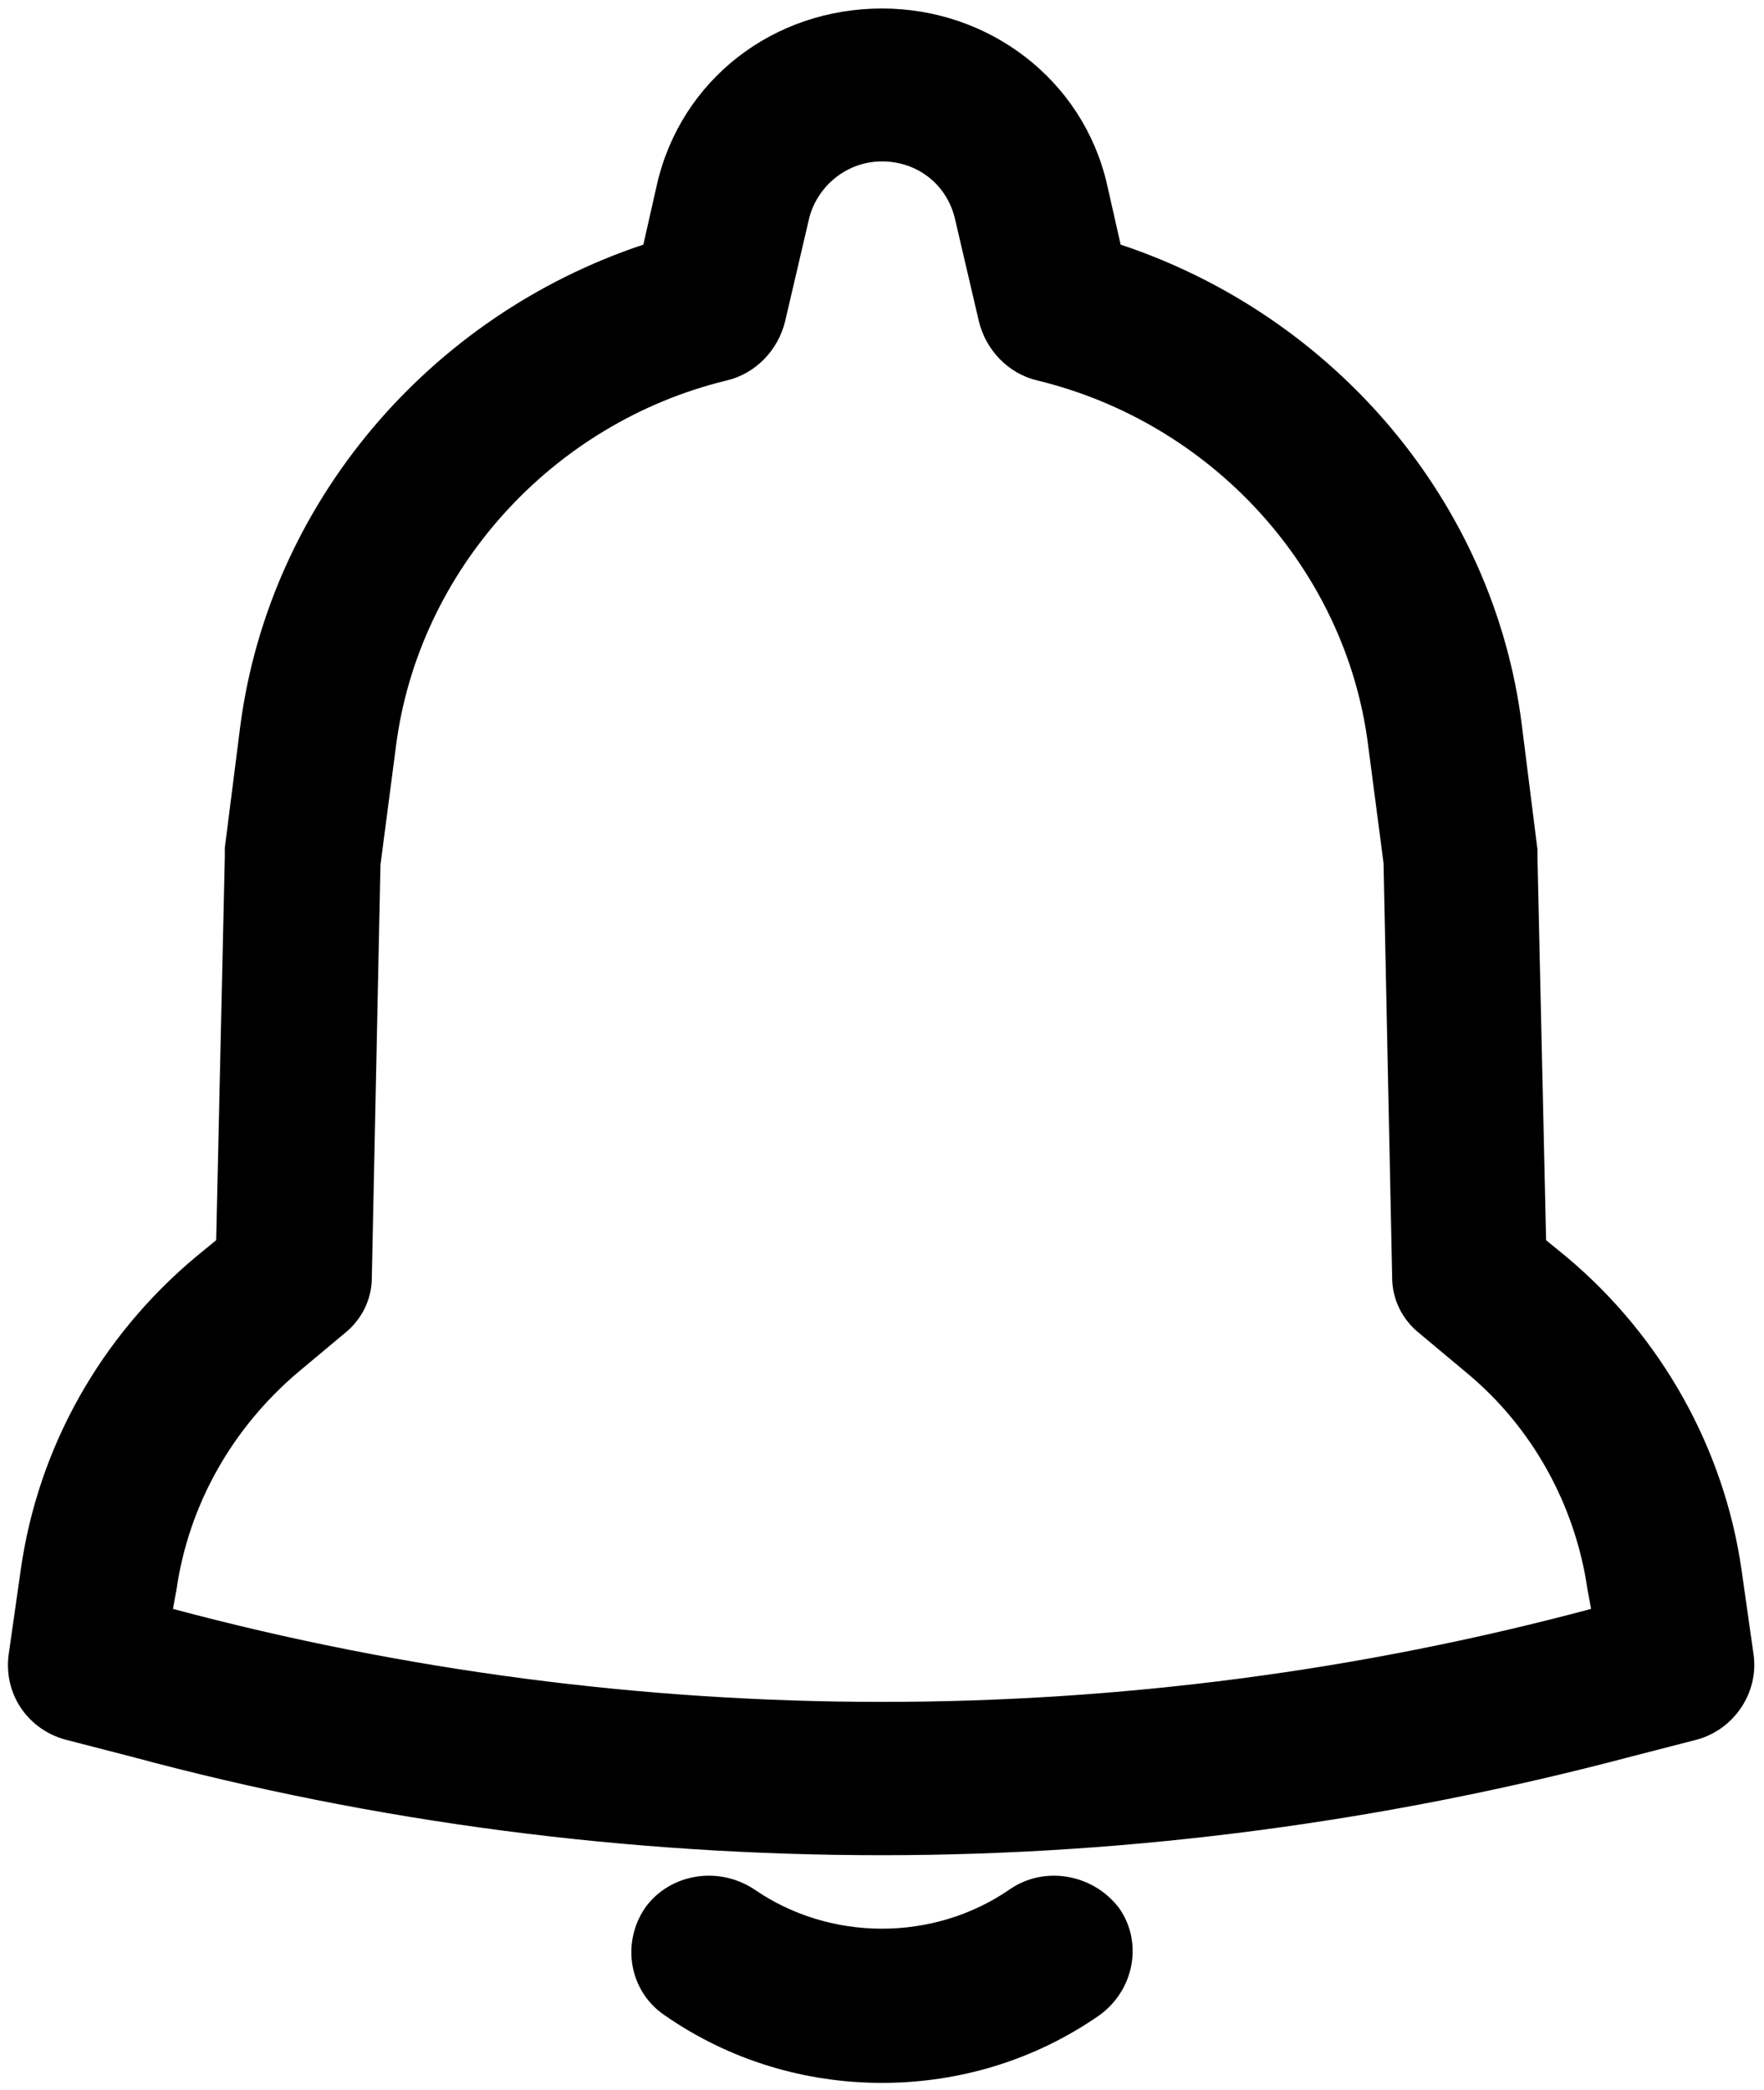 <svg width="38" height="45" viewBox="0 0 38 45" fill="current" xmlns="http://www.w3.org/2000/svg">
<g clip-path="url(#clip0_46_476)">
<path d="M19 39.951C13.561 39.951 8.122 39.256 2.831 37.829L1.416 37.464C0.596 37.244 0.075 36.476 0.186 35.634L0.447 33.805C0.82 31.171 2.161 28.793 4.21 27.073L4.657 26.707L4.843 18.439C4.843 18.366 4.843 18.329 4.843 18.256L5.178 15.622C5.812 10.829 9.239 6.805 13.859 5.268L14.157 3.951C14.678 1.72 16.653 0.183 19 0.183C21.31 0.183 23.322 1.72 23.843 3.951L24.141 5.268C28.761 6.805 32.188 10.829 32.784 15.622L33.12 18.293C33.12 18.366 33.12 18.403 33.12 18.476L33.306 26.707L33.753 27.073C35.802 28.793 37.143 31.207 37.516 33.805L37.776 35.634C37.888 36.439 37.367 37.244 36.547 37.464L35.131 37.829C29.878 39.22 24.439 39.951 19 39.951ZM3.726 34.647C13.71 37.317 24.29 37.317 34.275 34.647L34.2 34.244C33.939 32.415 33.008 30.732 31.592 29.561L30.586 28.72C30.214 28.427 29.99 27.988 29.99 27.512L29.804 18.585L29.469 16.025C28.984 12.256 26.116 9.11 22.353 8.195C21.72 8.049 21.235 7.537 21.086 6.915L20.565 4.683C20.378 3.951 19.745 3.476 19 3.476C18.255 3.476 17.622 3.988 17.435 4.683L16.914 6.915C16.765 7.537 16.28 8.049 15.647 8.195C11.884 9.11 9.016 12.293 8.531 16.061L8.196 18.622L8.01 27.512C8.01 27.988 7.786 28.427 7.414 28.72L6.408 29.561C4.992 30.768 4.061 32.415 3.8 34.244L3.726 34.647Z" fill="current"/>
<path d="M19 44.854C17.361 44.854 15.722 44.378 14.306 43.39C13.561 42.878 13.375 41.854 13.896 41.085C14.418 40.354 15.461 40.171 16.243 40.683C17.882 41.817 20.118 41.817 21.757 40.683C22.502 40.171 23.545 40.354 24.104 41.085C24.625 41.817 24.439 42.842 23.694 43.39C22.279 44.378 20.639 44.854 19 44.854Z" fill="current"/>
</g>
<defs>
<clipPath id="clip0_46_476">
<rect width="38" height="45" fill="current"/>
</clipPath>
</defs>
</svg>
